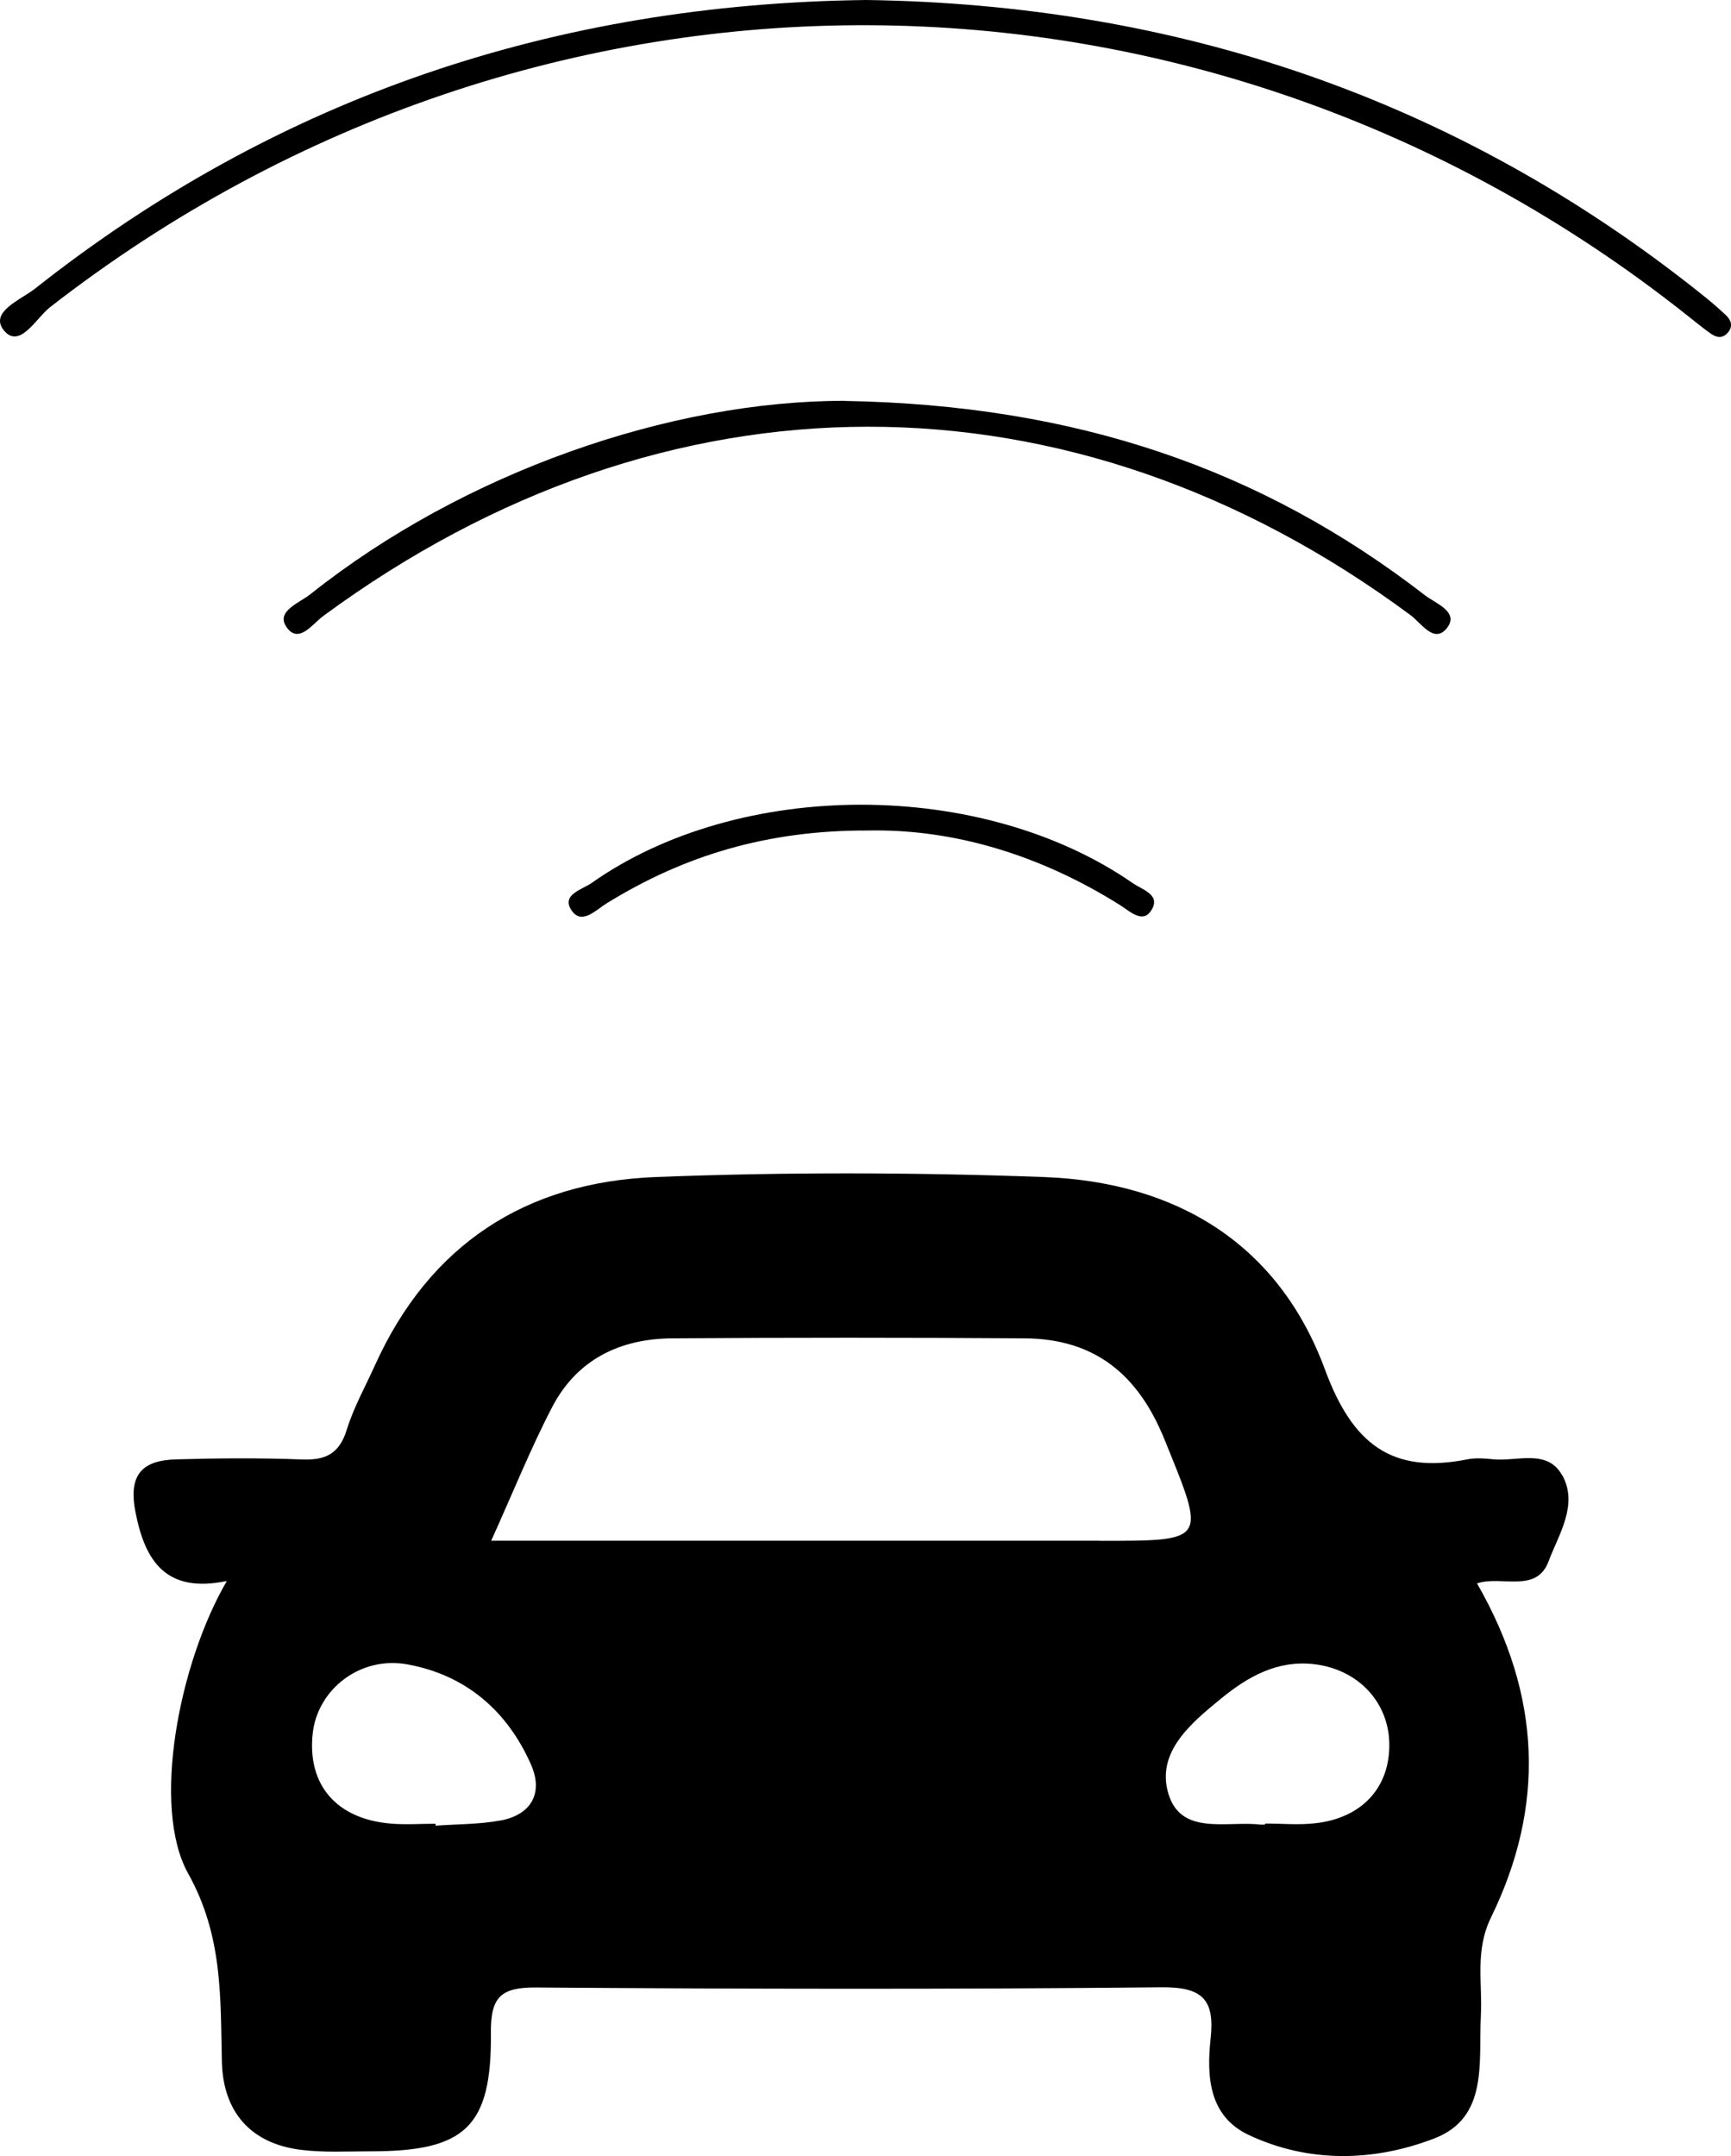 <?xml version="1.0" encoding="UTF-8"?><svg id="Layer_2" xmlns="http://www.w3.org/2000/svg" viewBox="0 0 171.48 213.6"><g id="Layer_1-2"><path d="M85.83,0c30.66,.44,58.32,9.73,82.5,28.96,.91,.72,1.8,1.46,2.64,2.26,.5,.47,.76,1.08,.2,1.73-.56,.65-1.17,.48-1.74,.07-.81-.58-1.58-1.21-2.36-1.83C119.17-6.81,53.13-7.07,4.95,30.44c-1.35,1.05-3,4.18-4.55,2.31-1.52-1.84,1.69-3.06,3.09-4.17C27.58,9.54,55.13,.37,85.83,0Z"/><path d="M83.66,39.72c22.97,.4,41.34,6.75,57.51,19.26,1,.78,3.39,1.62,2.2,3.2-1.27,1.67-2.54-.42-3.64-1.24-33.64-24.92-73.8-24.88-107.71,.09-1.07,.79-2.46,2.85-3.66,1.06-1.03-1.54,1.28-2.35,2.36-3.2,15.25-12.14,35.74-19.19,52.95-19.18Z"/><path d="M85.97,82.28c-9.94-.04-18.22,2.48-25.88,7.22-1.04,.64-2.45,2.16-3.45,.72-1.1-1.58,1.02-2.08,1.95-2.73,14.67-10.36,38.7-10.35,53.62,0,.95,.66,2.91,1.17,1.78,2.79-.84,1.21-2.11-.03-3.03-.61-7.92-4.98-16.52-7.57-24.99-7.39Z"/><path d="M154.76,146.17c-1.47-2.68-4.5-1.35-6.87-1.6-.82-.09-1.69-.15-2.49,0-7.56,1.52-11.43-1.54-14.14-8.88-4.61-12.51-14.79-18.6-27.86-19.08-12.81-.47-25.66-.5-38.46,0-12.83,.5-22.4,6.68-27.8,18.66-.96,2.12-2.11,4.18-2.79,6.38-.73,2.36-2.08,3.03-4.41,2.94-4.16-.16-8.33-.13-12.49-.01-3.24,.09-4.75,1.4-4.05,5.11,.96,5.1,3.13,8.17,9.07,6.94-4.74,8.14-7.5,22.4-3.83,28.98,3.45,6.19,3.19,12.27,3.34,18.65,.12,4.97,2.85,8.09,7.79,8.72,2.3,.29,4.65,.15,6.98,.15,9.35,0,11.97-2.42,11.88-11.77-.03-3.52,1-4.49,4.49-4.46,20.65,.15,41.3,.19,61.95-.02,4.05-.04,5.28,1.22,4.86,5.07-.41,3.75-.18,7.69,3.75,9.55,5.99,2.83,12.47,2.65,18.42,.35,5.37-2.07,4.36-7.54,4.6-12.18,.17-3.23-.61-6.41,1.01-9.72,5.36-10.98,5.02-21.92-1.39-33.08,2.38-.82,5.88,1.02,7.08-2.17,1-2.68,2.98-5.61,1.37-8.54Zm-105.17,34.18c-2.1,.4-4.29,.36-6.44,.52v-.19c-1.5,0-3.01,.11-4.49-.02-5.36-.47-8.24-3.86-7.68-8.94,.48-4.35,4.69-7.68,9.37-6.83,5.77,1.04,9.9,4.59,12.25,9.92,1.23,2.79,.08,4.96-3.01,5.55Zm59.33-27.71H48.66c2.21-4.89,3.92-9.17,6.04-13.24,2.45-4.71,6.72-6.78,11.9-6.81,11.63-.08,23.26-.08,34.89,0,6.94,.04,11.25,3.55,13.87,10.02,4.11,10.13,4.32,10.04-6.45,10.04Zm21.38,27.99c-1.64,.19-3.32,.03-4.98,.03v.1c-.17,0-.33,.02-.5,0-3.3-.38-7.86,1.14-9.09-3.11-1.19-4.1,2.28-6.96,5.27-9.4,2.62-2.14,5.51-3.77,9.08-3.39,4.4,.47,7.48,3.72,7.55,7.87,.07,4.33-2.68,7.38-7.33,7.9Z"/></g></svg>